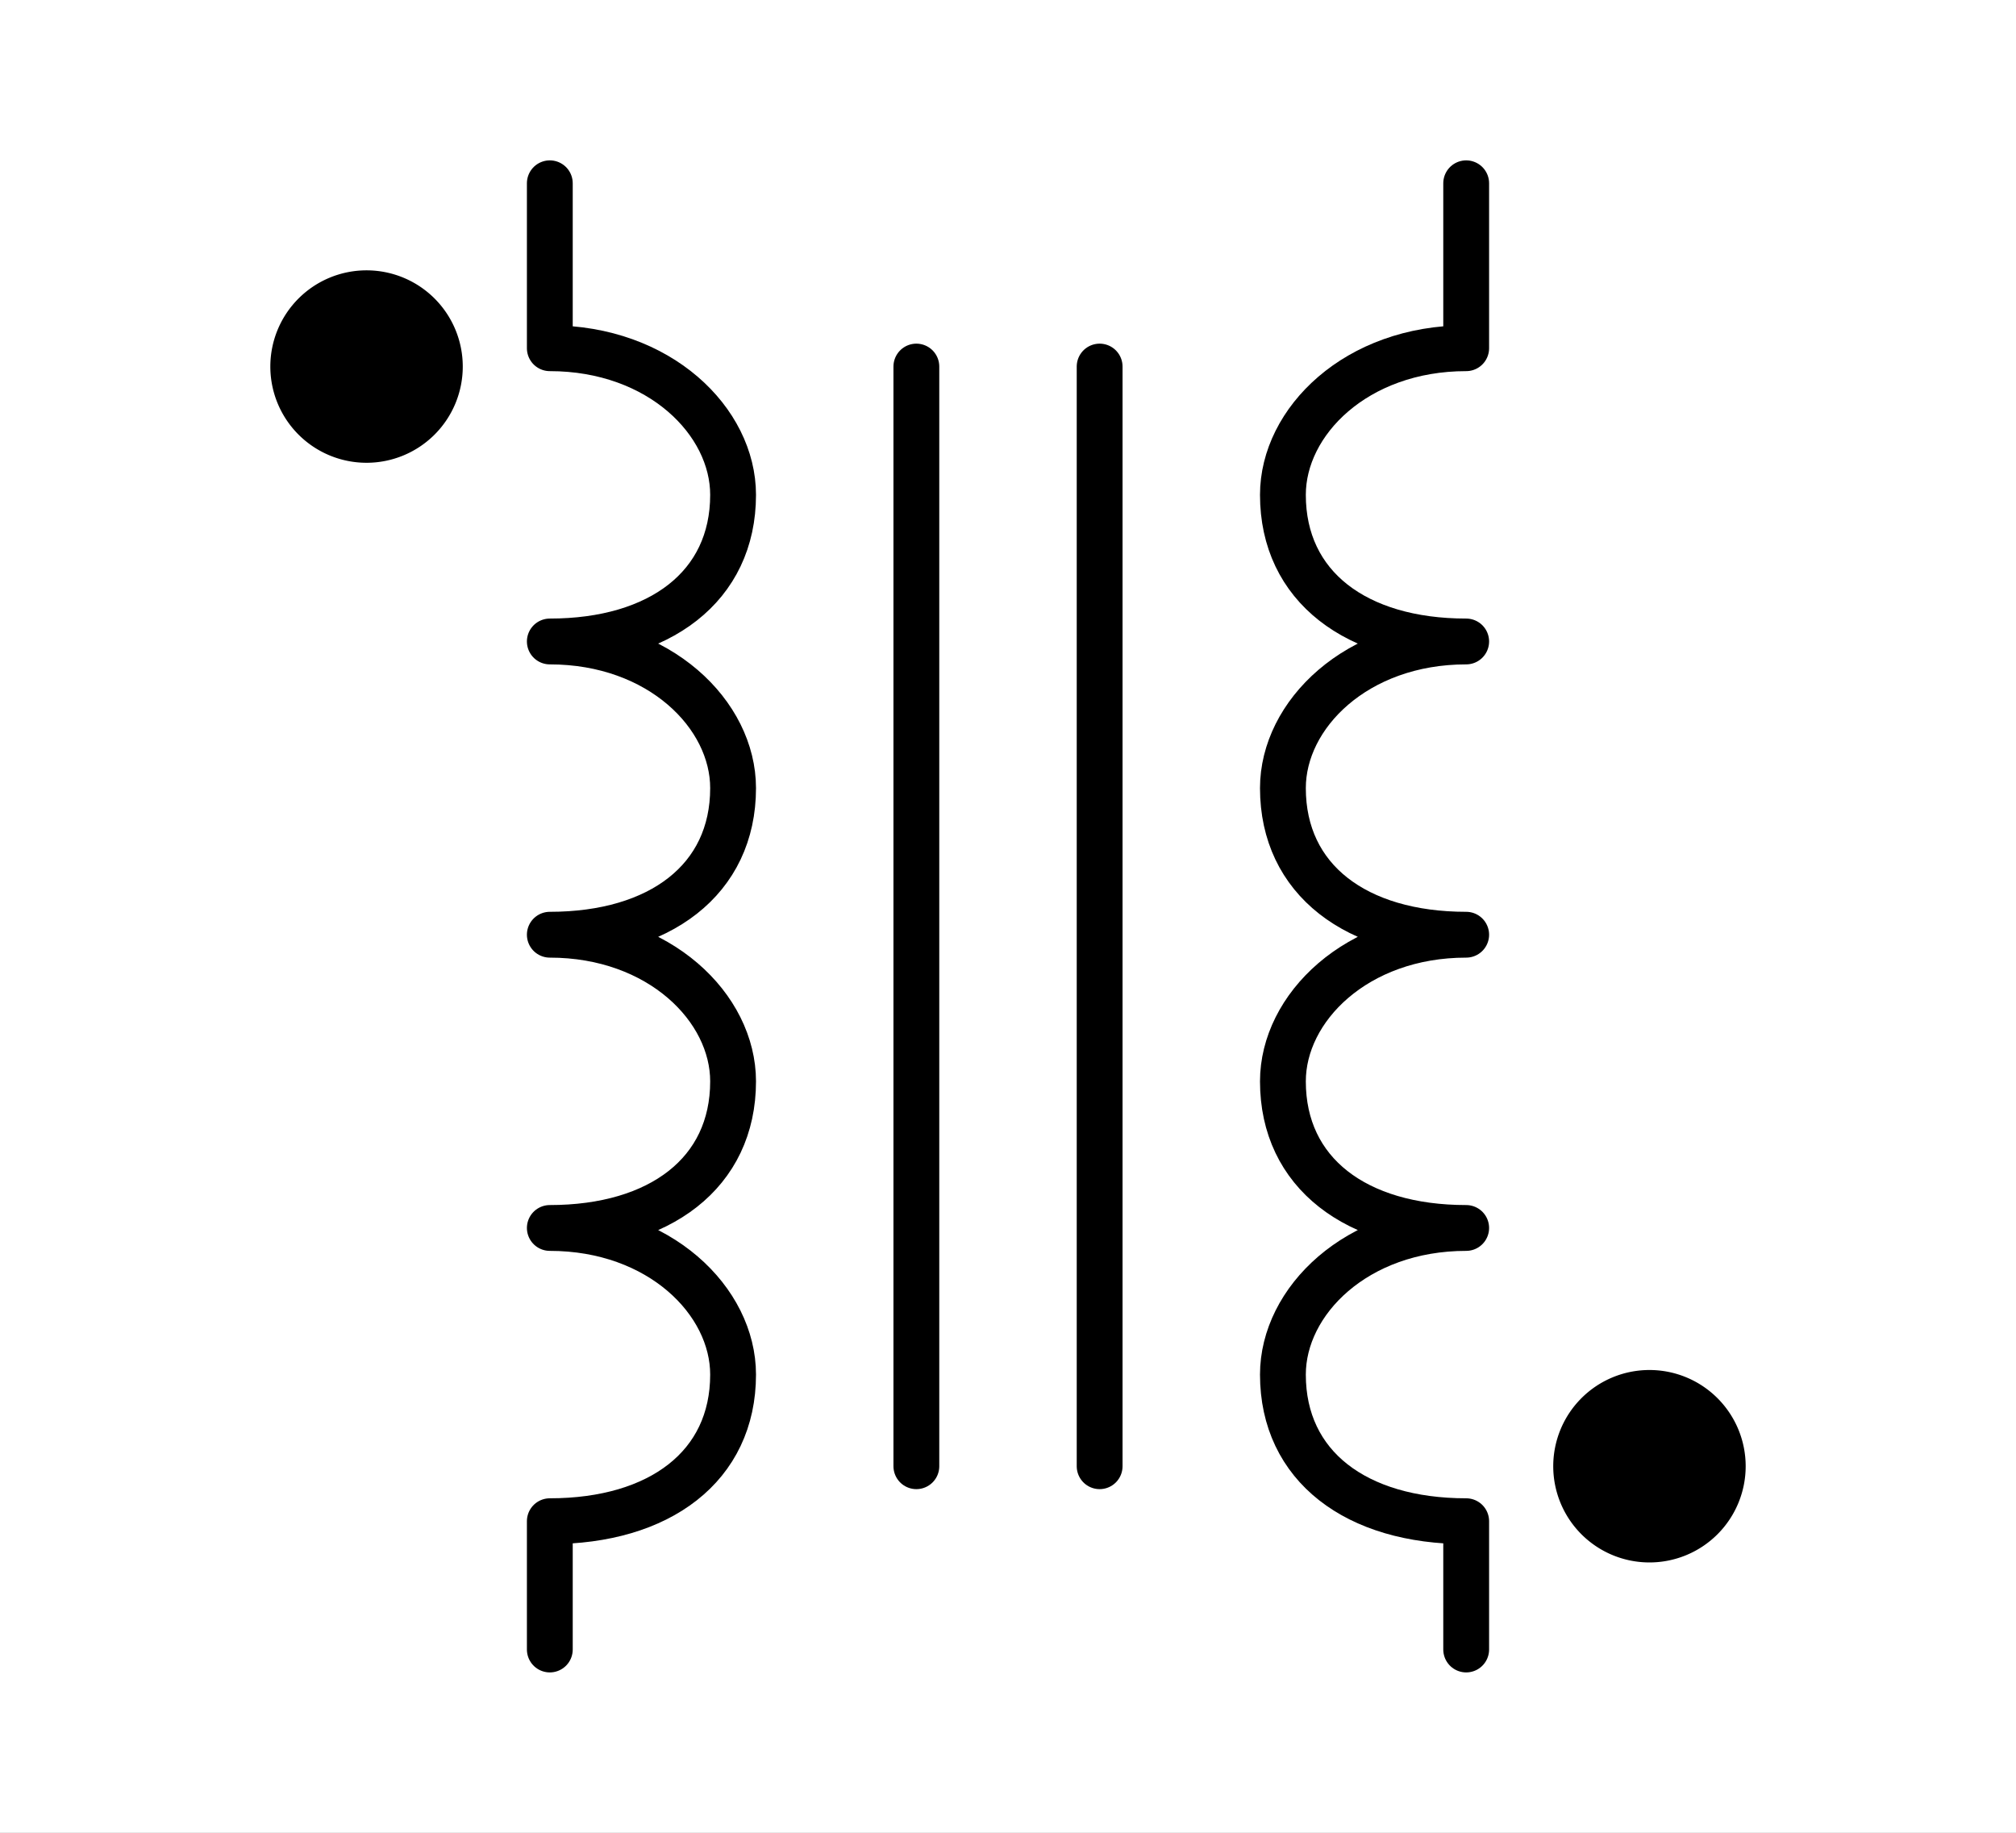 <?xml version="1.0" encoding="UTF-8" standalone="no"?>
<svg
   width="11mm"
   height="10mm"
   viewBox="0 0 11 10"
   version="1.1"
   id="schemalib-ind-transfx-s"
   xmlns="http://www.w3.org/2000/svg"
   xmlns:svg="http://www.w3.org/2000/svg">
  <rect x="0" y="0" width="11" height="10" fill="#808080" stroke="none"/>
  <g
     id="ind-transfx-s">
    <path
       id="path0"
       style="fill:#ffffff;fill-opacity:1;stroke:none;stroke-width:0;shape-rendering:geometricPrecision"
       d="M -1,-1 H 13 V 12 H -13 Z" />
    <path
       id="path1"
       style="fill:#000000;fill-opacity:1;stroke:#000000;stroke-width:0.25;stroke-linecap:round;stroke-linejoin:round;stroke-dasharray:none;stroke-opacity:1;shape-rendering:geometricPrecision"
       d="M 2.4,2 A 0.4,0.4 0 0 1 2,2.4 0.4,0.4 0 0 1 1.6,2 0.4,0.4 0 0 1 2,1.6 0.4,0.4 0 0 1 2.4,2 Z"  />
    <path
       id="path2"
       style="fill:#000000;fill-opacity:1;stroke:#000000;stroke-width:0.25;stroke-linecap:round;stroke-linejoin:round;stroke-dasharray:none;stroke-opacity:1;shape-rendering:geometricPrecision"
       d="M 8.6,8 A 0.4,0.4 0 0 0 9,8.4 0.4,0.4 0 0 0 9.4,8 0.4,0.4 0 0 0 9,7.6 0.4,0.4 0 0 0 8.6,8 Z"  />
    <path
       id="path3" 
       style="fill:none;fill-opacity:1;stroke:#000000;stroke-width:0.25;stroke-linecap:round;stroke-linejoin:round;stroke-dasharray:none;stroke-opacity:1;shape-rendering:geometricPrecision"
       d="M 5,2 V 8" />
    <path
       id="path4" 
       style="fill:none;fill-opacity:1;stroke:#000000;stroke-width:0.25;stroke-linecap:round;stroke-linejoin:round;stroke-dasharray:none;stroke-opacity:1;shape-rendering:geometricPrecision"
       d="M 6,2 V 8" />
    <path
       id="path5"
       style="fill:none;fill-opacity:1;stroke:#000000;stroke-width:0.25;stroke-linecap:round;stroke-linejoin:round;stroke-dasharray:none;stroke-opacity:1;shape-rendering:geometricPrecision"
       d="M 3,1 V 1.9 C 3.6,1.9 4,2.3 4,2.7 4,3.2 3.6,3.5 3,3.5 3.6,3.5 4,3.9 4,4.3 4,4.8 3.6,5.1 3,5.1 3.6,5.1 4,5.5 4,5.9 4,6.4 3.6,6.7 3,6.7 3.6,6.7 4,7.1 4,7.5 4,8 3.6,8.3 3,8.3 V 9"  />
    <path
       id="path6"
       style="fill:none;fill-opacity:1;stroke:#000000;stroke-width:0.25;stroke-linecap:round;stroke-linejoin:round;stroke-dasharray:none;stroke-opacity:1;shape-rendering:geometricPrecision"
       d="M 8,1 V 1.9 C 7.4,1.9 7,2.3 7,2.7 7,3.2 7.4,3.5 8,3.5 7.4,3.5 7,3.9 7,4.3 7,4.8 7.4,5.1 8,5.1 7.4,5.1 7,5.5 7,5.9 7,6.4 7.4,6.7 8,6.7 7.4,6.7 7,7.1 7,7.5 7,8 7.4,8.3 8,8.3 V 9"  />
  </g>
</svg>

